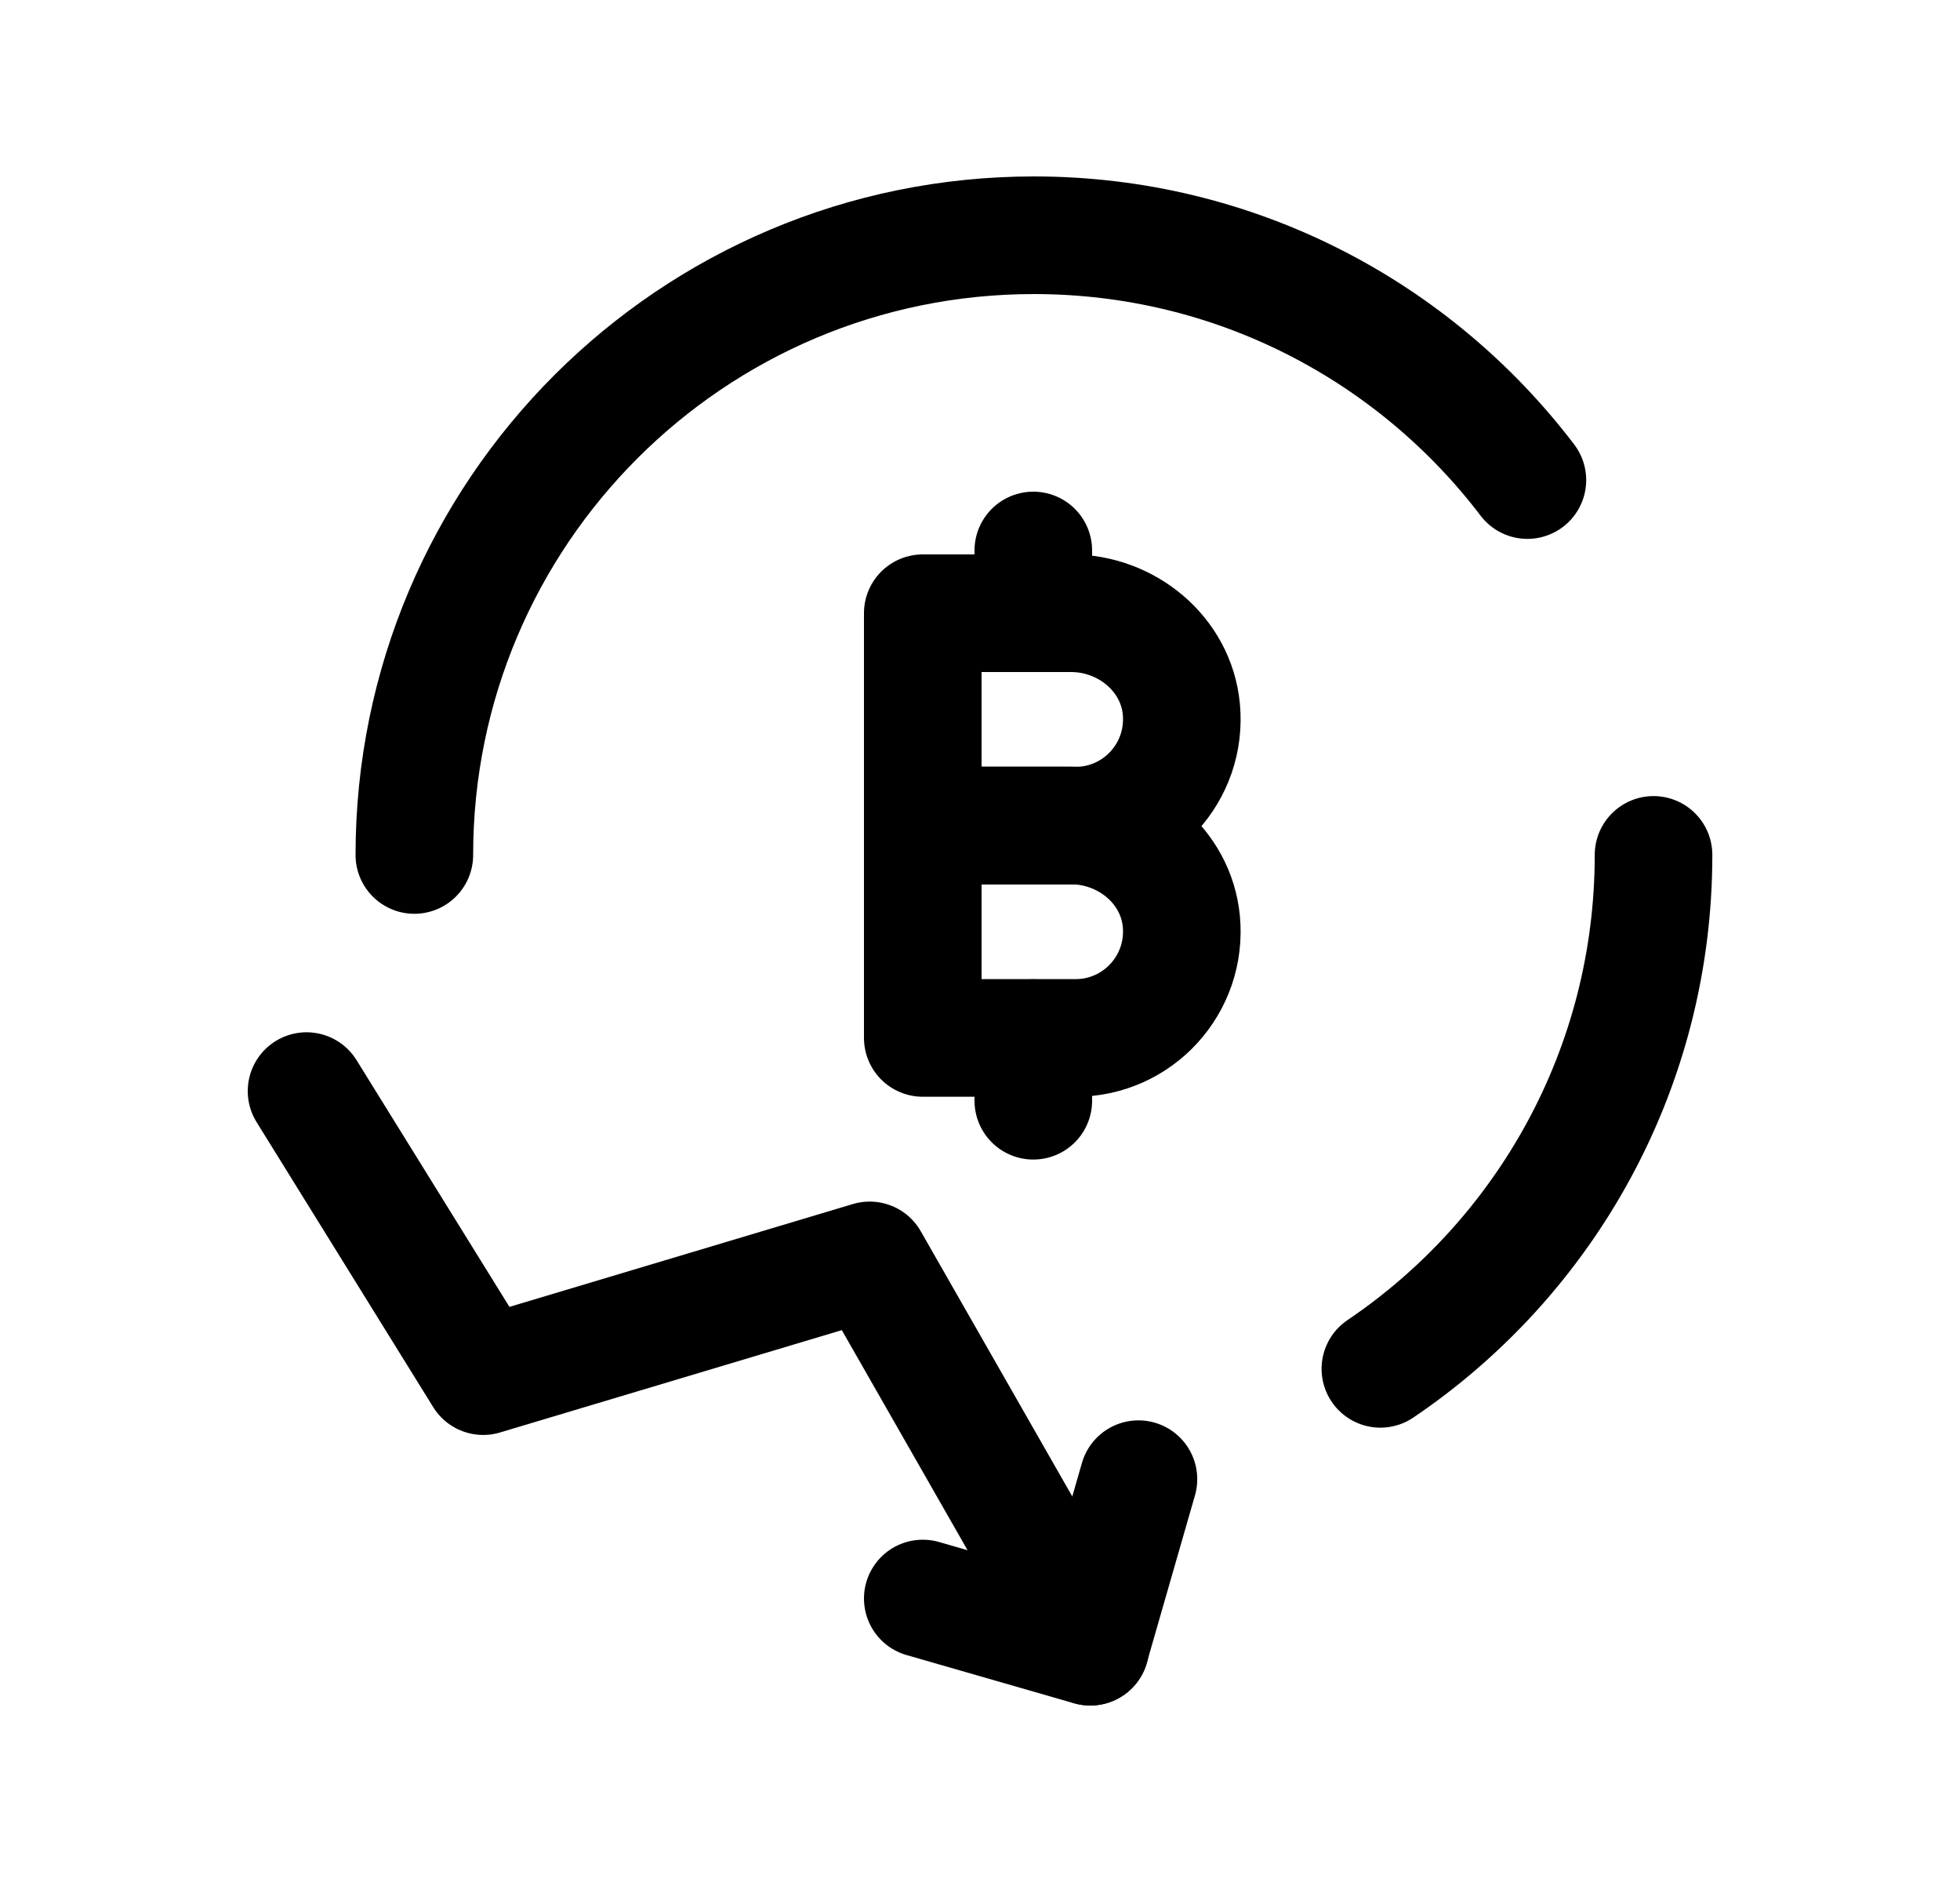 <svg width="25" height="24" viewBox="0 0 25 24" fill="none" xmlns="http://www.w3.org/2000/svg">
<path d="M5.285 10.903C5.285 6.539 8.824 3 13.188 3C15.757 3 18.038 4.225 19.482 6.122" stroke="black" stroke-width="1.5" stroke-linecap="round" stroke-linejoin="round"/>
<path d="M21.091 10.902C21.091 13.63 19.71 16.036 17.607 17.456" stroke="black" stroke-width="1.5" stroke-linecap="round" stroke-linejoin="round"/>
<path d="M11.77 20.385L13.906 21L14.521 18.863" stroke="black" stroke-width="1.5" stroke-linecap="round" stroke-linejoin="round"/>
<path d="M3.91 13.914L6.163 17.549L11.093 16.073L13.908 20.999" stroke="black" stroke-width="1.5" stroke-linecap="round" stroke-linejoin="round"/>
<path d="M13.662 10.527H11.77V13.236H13.72C14.511 13.236 15.144 12.556 15.068 11.748C15 11.044 14.369 10.527 13.662 10.527Z" stroke="black" stroke-width="1.5" stroke-linecap="round" stroke-linejoin="round"/>
<path d="M13.662 7.82H11.77V10.529H13.72C14.511 10.529 15.144 9.849 15.068 9.041C15 8.337 14.369 7.82 13.662 7.82Z" stroke="black" stroke-width="1.5" stroke-linecap="round" stroke-linejoin="round"/>
<path d="M13.18 14.037V13.238" stroke="black" stroke-width="1.5" stroke-linecap="round" stroke-linejoin="round"/>
<path d="M13.18 7.818V7.02" stroke="black" stroke-width="1.5" stroke-linecap="round" stroke-linejoin="round"/>
</svg>